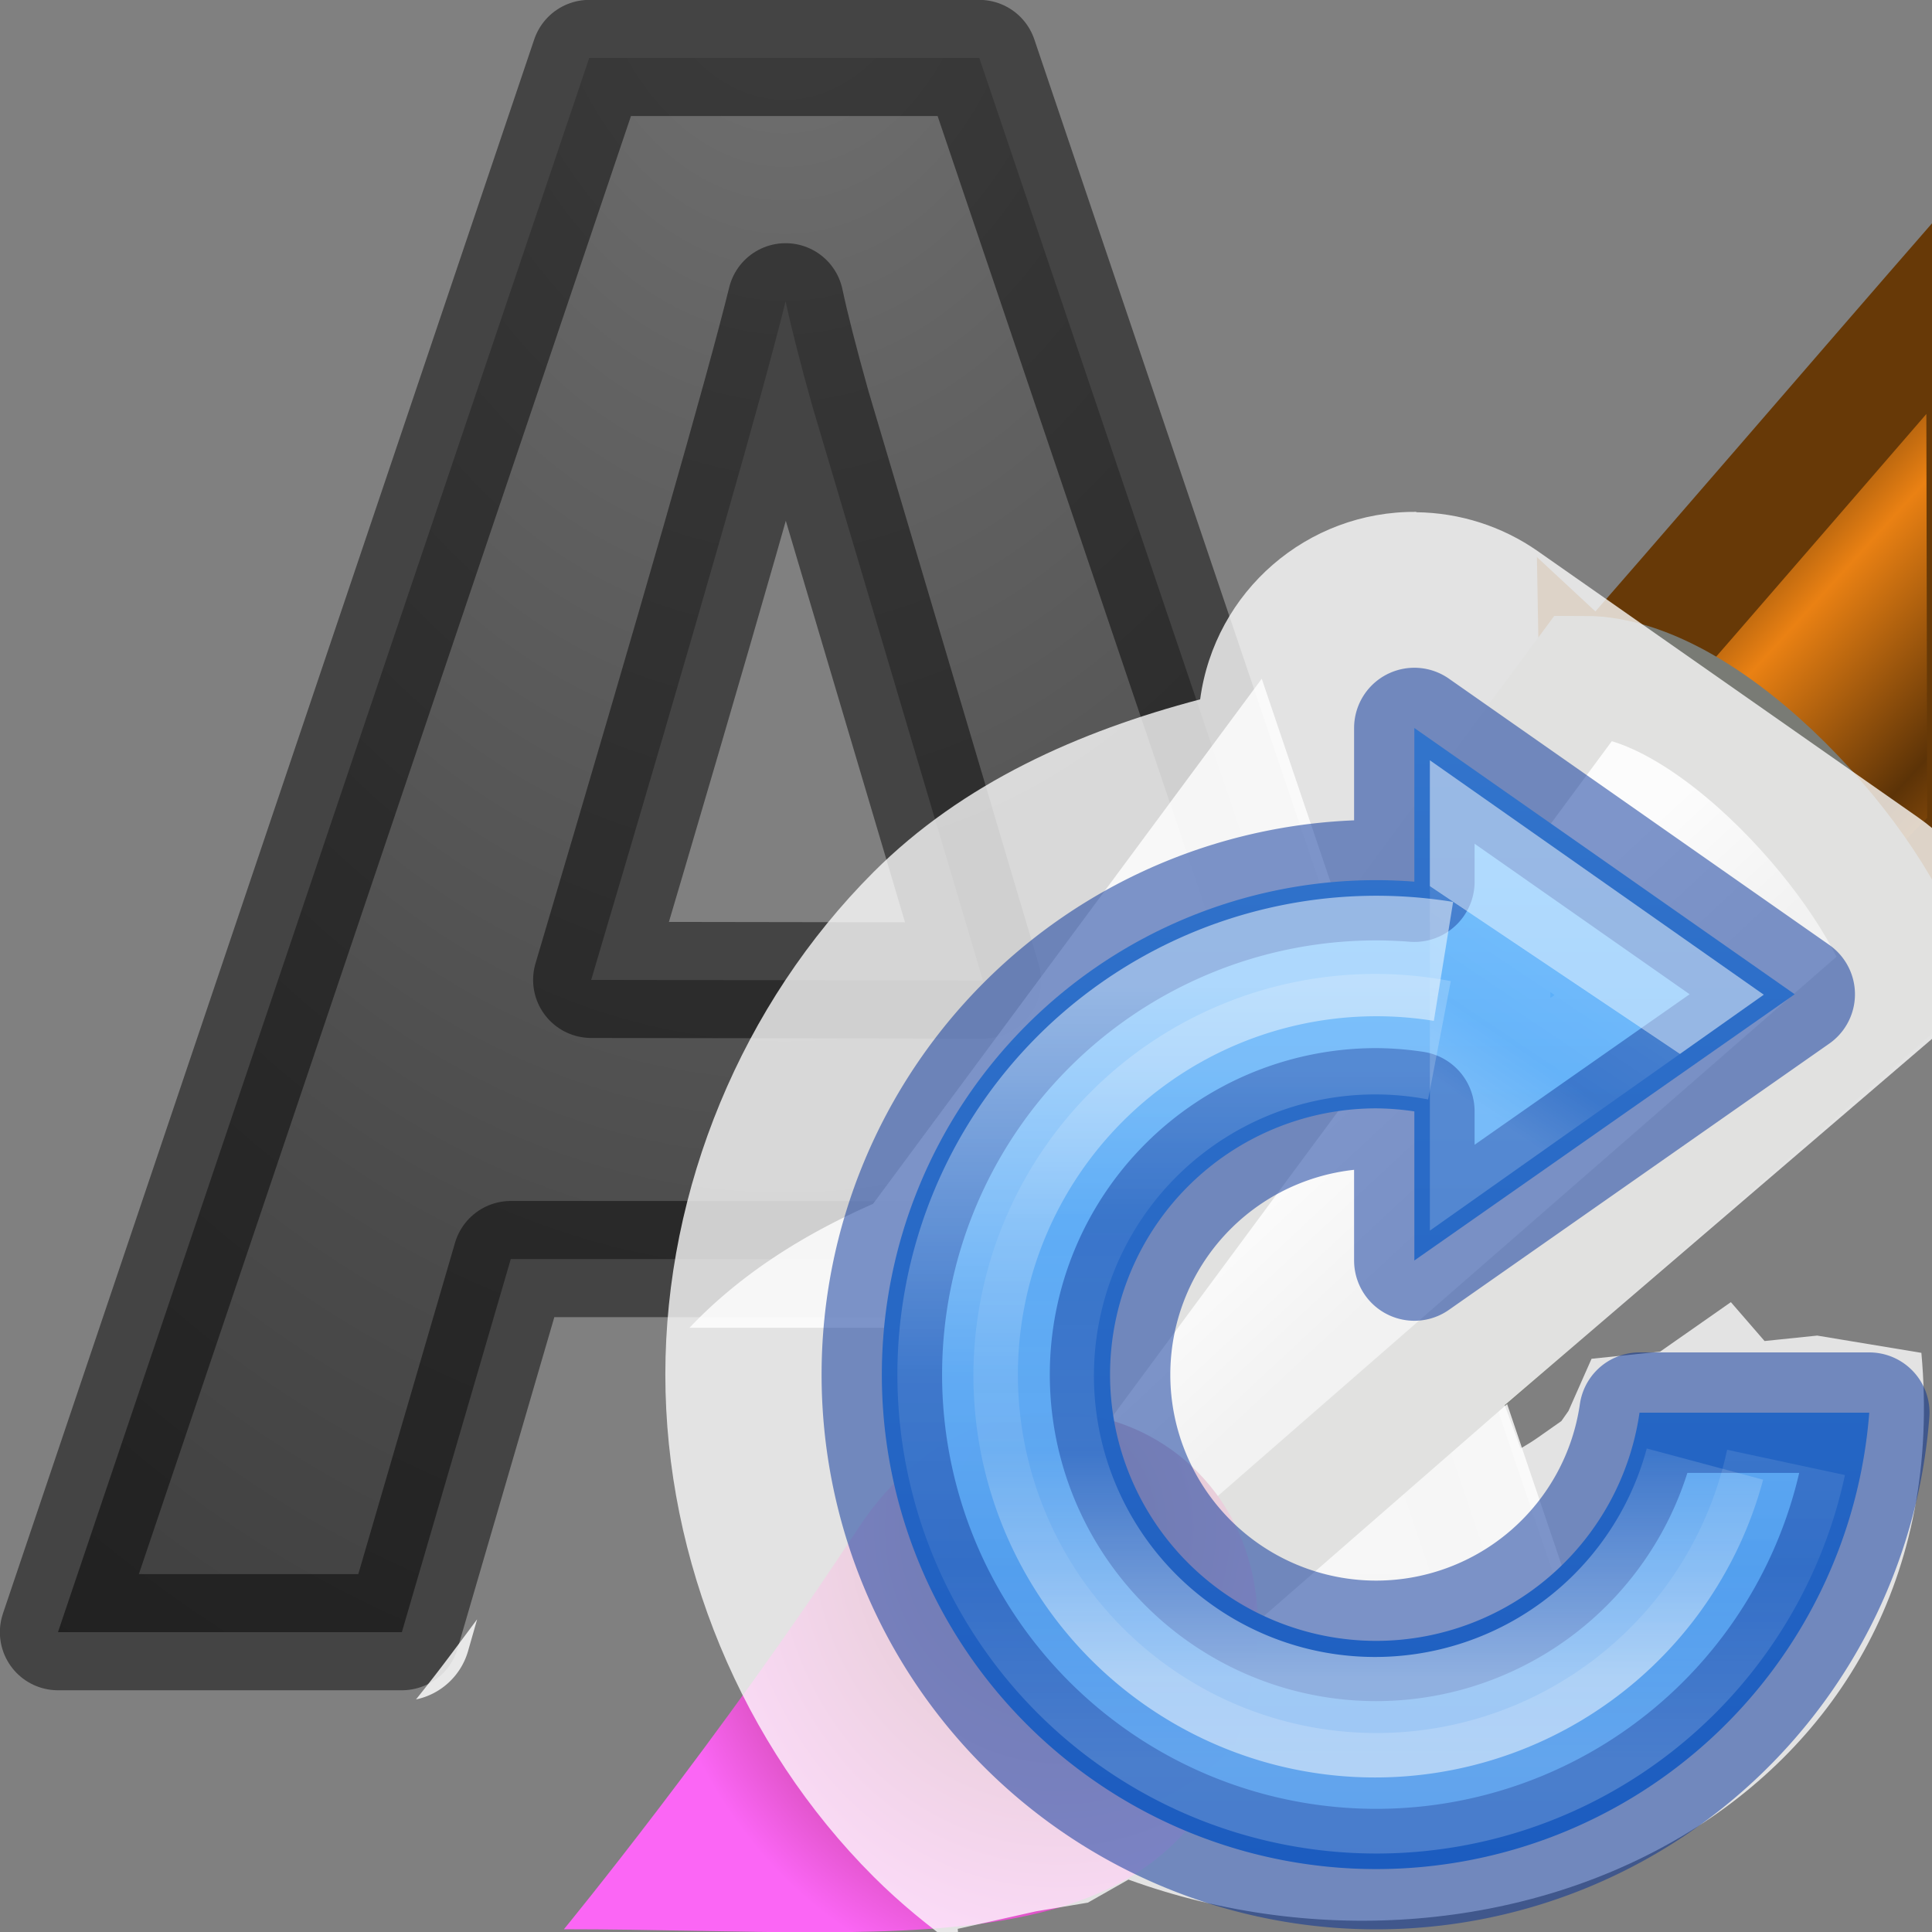 <svg viewBox="0 0 16 16" xmlns="http://www.w3.org/2000/svg" xmlns:xlink="http://www.w3.org/1999/xlink"><rect x="0" y="0" width="16" height="16" fill="#808080" stroke="none"/><linearGradient id="a" gradientTransform="matrix(.518 0 0 .361 -1079.953 -1160.217)" gradientUnits="userSpaceOnUse" x1="2100.578" x2="2100.578" y1="3215.147" y2="3256.79"><stop offset="0" stop-color="#64baff"/><stop offset="1" stop-color="#3689e6"/></linearGradient><linearGradient id="b" gradientTransform="matrix(.291 0 0 .323 2.122 -5.26)" gradientUnits="userSpaceOnUse" x1="29.556" x2="26.135" y1="28.447" y2="34.107"><stop offset="0" stop-color="#fff"/><stop offset=".004" stop-color="#fff" stop-opacity=".235"/><stop offset=".539" stop-color="#fff" stop-opacity=".157"/><stop offset="1" stop-color="#fff" stop-opacity=".392"/></linearGradient><linearGradient id="c" gradientTransform="matrix(.494 0 0 .494 11.832 -6.382)" gradientUnits="userSpaceOnUse" x1="-3.707" x2="-3.707" y1="39.159" y2="23.025"><stop offset="0" stop-color="#fff"/><stop offset=".373" stop-color="#fff" stop-opacity=".235"/><stop offset=".75" stop-color="#fff" stop-opacity=".157"/><stop offset="1" stop-color="#fff" stop-opacity=".392"/></linearGradient><linearGradient id="d" gradientUnits="userSpaceOnUse" x1="8.849" x2="8.849" y1="3.922" y2="14.076"><stop offset="0" stop-color="#fff"/><stop offset=".5" stop-color="#fff" stop-opacity=".235"/><stop offset=".75" stop-color="#fff" stop-opacity=".157"/><stop offset="1" stop-color="#fff" stop-opacity=".392"/></linearGradient><radialGradient id="e" cx="8.168" cy=".273" gradientTransform="matrix(-1.811 0 0 -2.565 21.293 -.3)" gradientUnits="userSpaceOnUse" r="6.626"><stop offset="0" stop-color="#737373"/><stop offset=".262" stop-color="#636363"/><stop offset=".705" stop-color="#4b4b4b"/><stop offset="1" stop-color="#3f3f3f"/></radialGradient><linearGradient id="f" gradientTransform="matrix(.394 0 0 .391 -3.304 -.658)" gradientUnits="userSpaceOnUse" x1="28.059" x2="33.437" y1="18.868" y2="23.743"><stop offset="0" stop-color="#6e3d09"/><stop offset=".242" stop-color="#ea8113"/><stop offset=".621" stop-color="#5c3307"/><stop offset="1" stop-color="#e07c12"/></linearGradient><linearGradient id="g" gradientTransform="matrix(.387 0 0 .392 -3.122 -.67)" gradientUnits="userSpaceOnUse" x1="20.251" x2="22.012" y1="29.811" y2="31.724"><stop offset="0" stop-color="#f2f2f2"/><stop offset="1" stop-color="#c3c3c3"/></linearGradient><radialGradient id="h" cx="15.415" cy="35.357" gradientTransform="matrix(.315 0 0 .356 -2.01 1.076)" gradientUnits="userSpaceOnUse" r="7.579"><stop offset="0" stop-color="#650000"/><stop offset="1" stop-color="#fb66f5"/></radialGradient>
/&amp;amp;gt;<path d="m9.674 13.52-.903-3.093h-4.541l-.902 3.09h-2.848l4.4-13.037h3.23l4.41 13.04zm-1.534-5.4-1.412-4.755q-.154-.55-.222-.87-.28 1.136-1.61 5.62z" fill="url(#e)" stroke="#000" stroke-linejoin="round" stroke-opacity=".471" stroke-width=".962"/><path d="m10.45 5.62-3.22 4.35c-.56.246-1.09.573-1.52 1.026h2.634l.783 2.684a.57.57 0 0 0 .547.408l2.812.002c-.01-.092-.03-.184-.023-.28l.584-.51-2.598-7.68zm-6.5 7.792c-.26.35-.34.456-.505.662a.57.57 0 0 0 .43-.396l.076-.266z" fill="#fff" fill-opacity=".816"/><path d="m5.97 8.884 1.6 1.487.635-.656-.007-3.397c-.814.935-1.585 1.834-2.228 2.567z" fill="url(#f)" stroke="#673907" stroke-linecap="round" stroke-width=".696" transform="matrix(1.437 0 0 1.437 4.67 -6.986)"/><path d="m2.538 13.283 1 .863 4.21-3.67c-.17-.613-1.14-1.717-1.865-1.717l-3.345 4.523z" fill="url(#g)" stroke="#797b75" stroke-linecap="round" stroke-width=".696" transform="matrix(1.437 0 0 1.437 4.67 -6.986)"/><path d="m-.002 15.98c2.09 0 3.678.29 3.978-1.476.243-1.423-1.443-2.105-2.28-.835-.802 1.223-1.696 2.311-1.696 2.311z" fill="url(#h)" transform="matrix(1.437 0 0 1.437 4.67 -6.986)"/><g transform="matrix(.63 0 0 .63 6.358 5.714)"><path d="m11.732 4.24c-.903-.008-1.671.657-1.791 1.553-1.007.265-1.968.693-2.705 1.43-1.089 1.089-1.725 2.621-1.725 4.162 0 1.541.635 3.071 1.725 4.16.219.219.458.413.709.594l-.012-.162.648-.145.43-.072.336-.191c3.145 1.142 6.905-.654 6.568-4.363l-.863-.143-.436.045-.279-.322-.586.41-.568.059-.191.432-.059.084-.195.137c-.046.032-.094.062-.143.09l-.131-.359 3.691-3.164s.209-.413.414-.771c-.118-.378-.357-.706-.682-.934l-3.15-2.205c-.295-.206-.646-.318-1.006-.322z" fill="#fff" fill-opacity=".784" opacity=".99" stroke-width=".63" transform="matrix(1.587 0 0 1.587 -10.092 -9.07)"/><path d="m8.5.5v2.02a6.5 6.5 0 0 0 -.5-.02 6.5 6.5 0 0 0 -6.5 6.5 6.5 6.5 0 0 0 6.5 6.5 6.5 6.5 0 0 0 6.48-6h-3.02a3.5 3.5 0 0 1 -3.46 3 3.5 3.5 0 0 1 -3.5-3.5 3.5 3.5 0 0 1 3.5-3.5 3.5 3.5 0 0 1 .5.04v1.96l5-3.5z" fill="url(#a)" opacity=".99"/><g fill="none"><g stroke-width="1.584"><path d="m8.5.5v2.02a6.5 6.5 0 0 0 -.5-.02 6.5 6.5 0 0 0 -6.5 6.5 6.5 6.5 0 0 0 6.5 6.5 6.5 6.5 0 0 0 6.48-6h-3.02a3.5 3.5 0 0 1 -3.46 3 3.5 3.5 0 0 1 -3.5-3.5 3.5 3.5 0 0 1 3.5-3.5 3.5 3.5 0 0 1 .5.04v1.96l5-3.5z" opacity=".5" stroke="#002e99" stroke-linecap="round" stroke-linejoin="round"/><path d="m9.496 5.578v-3.13l2.222 1.56z" opacity=".5" stroke="url(#b)"/><path d="m12.32 10.176a4.49 4.49 0 0 1 -5.392 3.202 4.49 4.49 0 0 1 -3.33-5.315 4.49 4.49 0 0 1 5.232-3.458" opacity=".5" stroke="url(#c)"/></g><ellipse cx="8" cy="9.212" opacity=".99" rx="4" ry="2.472"/><path d="m13.386 10.154a5.506 5.504 0 0 1 -6.446 4.246 5.506 5.504 0 0 1 -4.357-6.372 5.506 5.504 0 0 1 6.3-4.46" opacity=".5" stroke="url(#d)" stroke-width="1.584"/></g></g></svg>